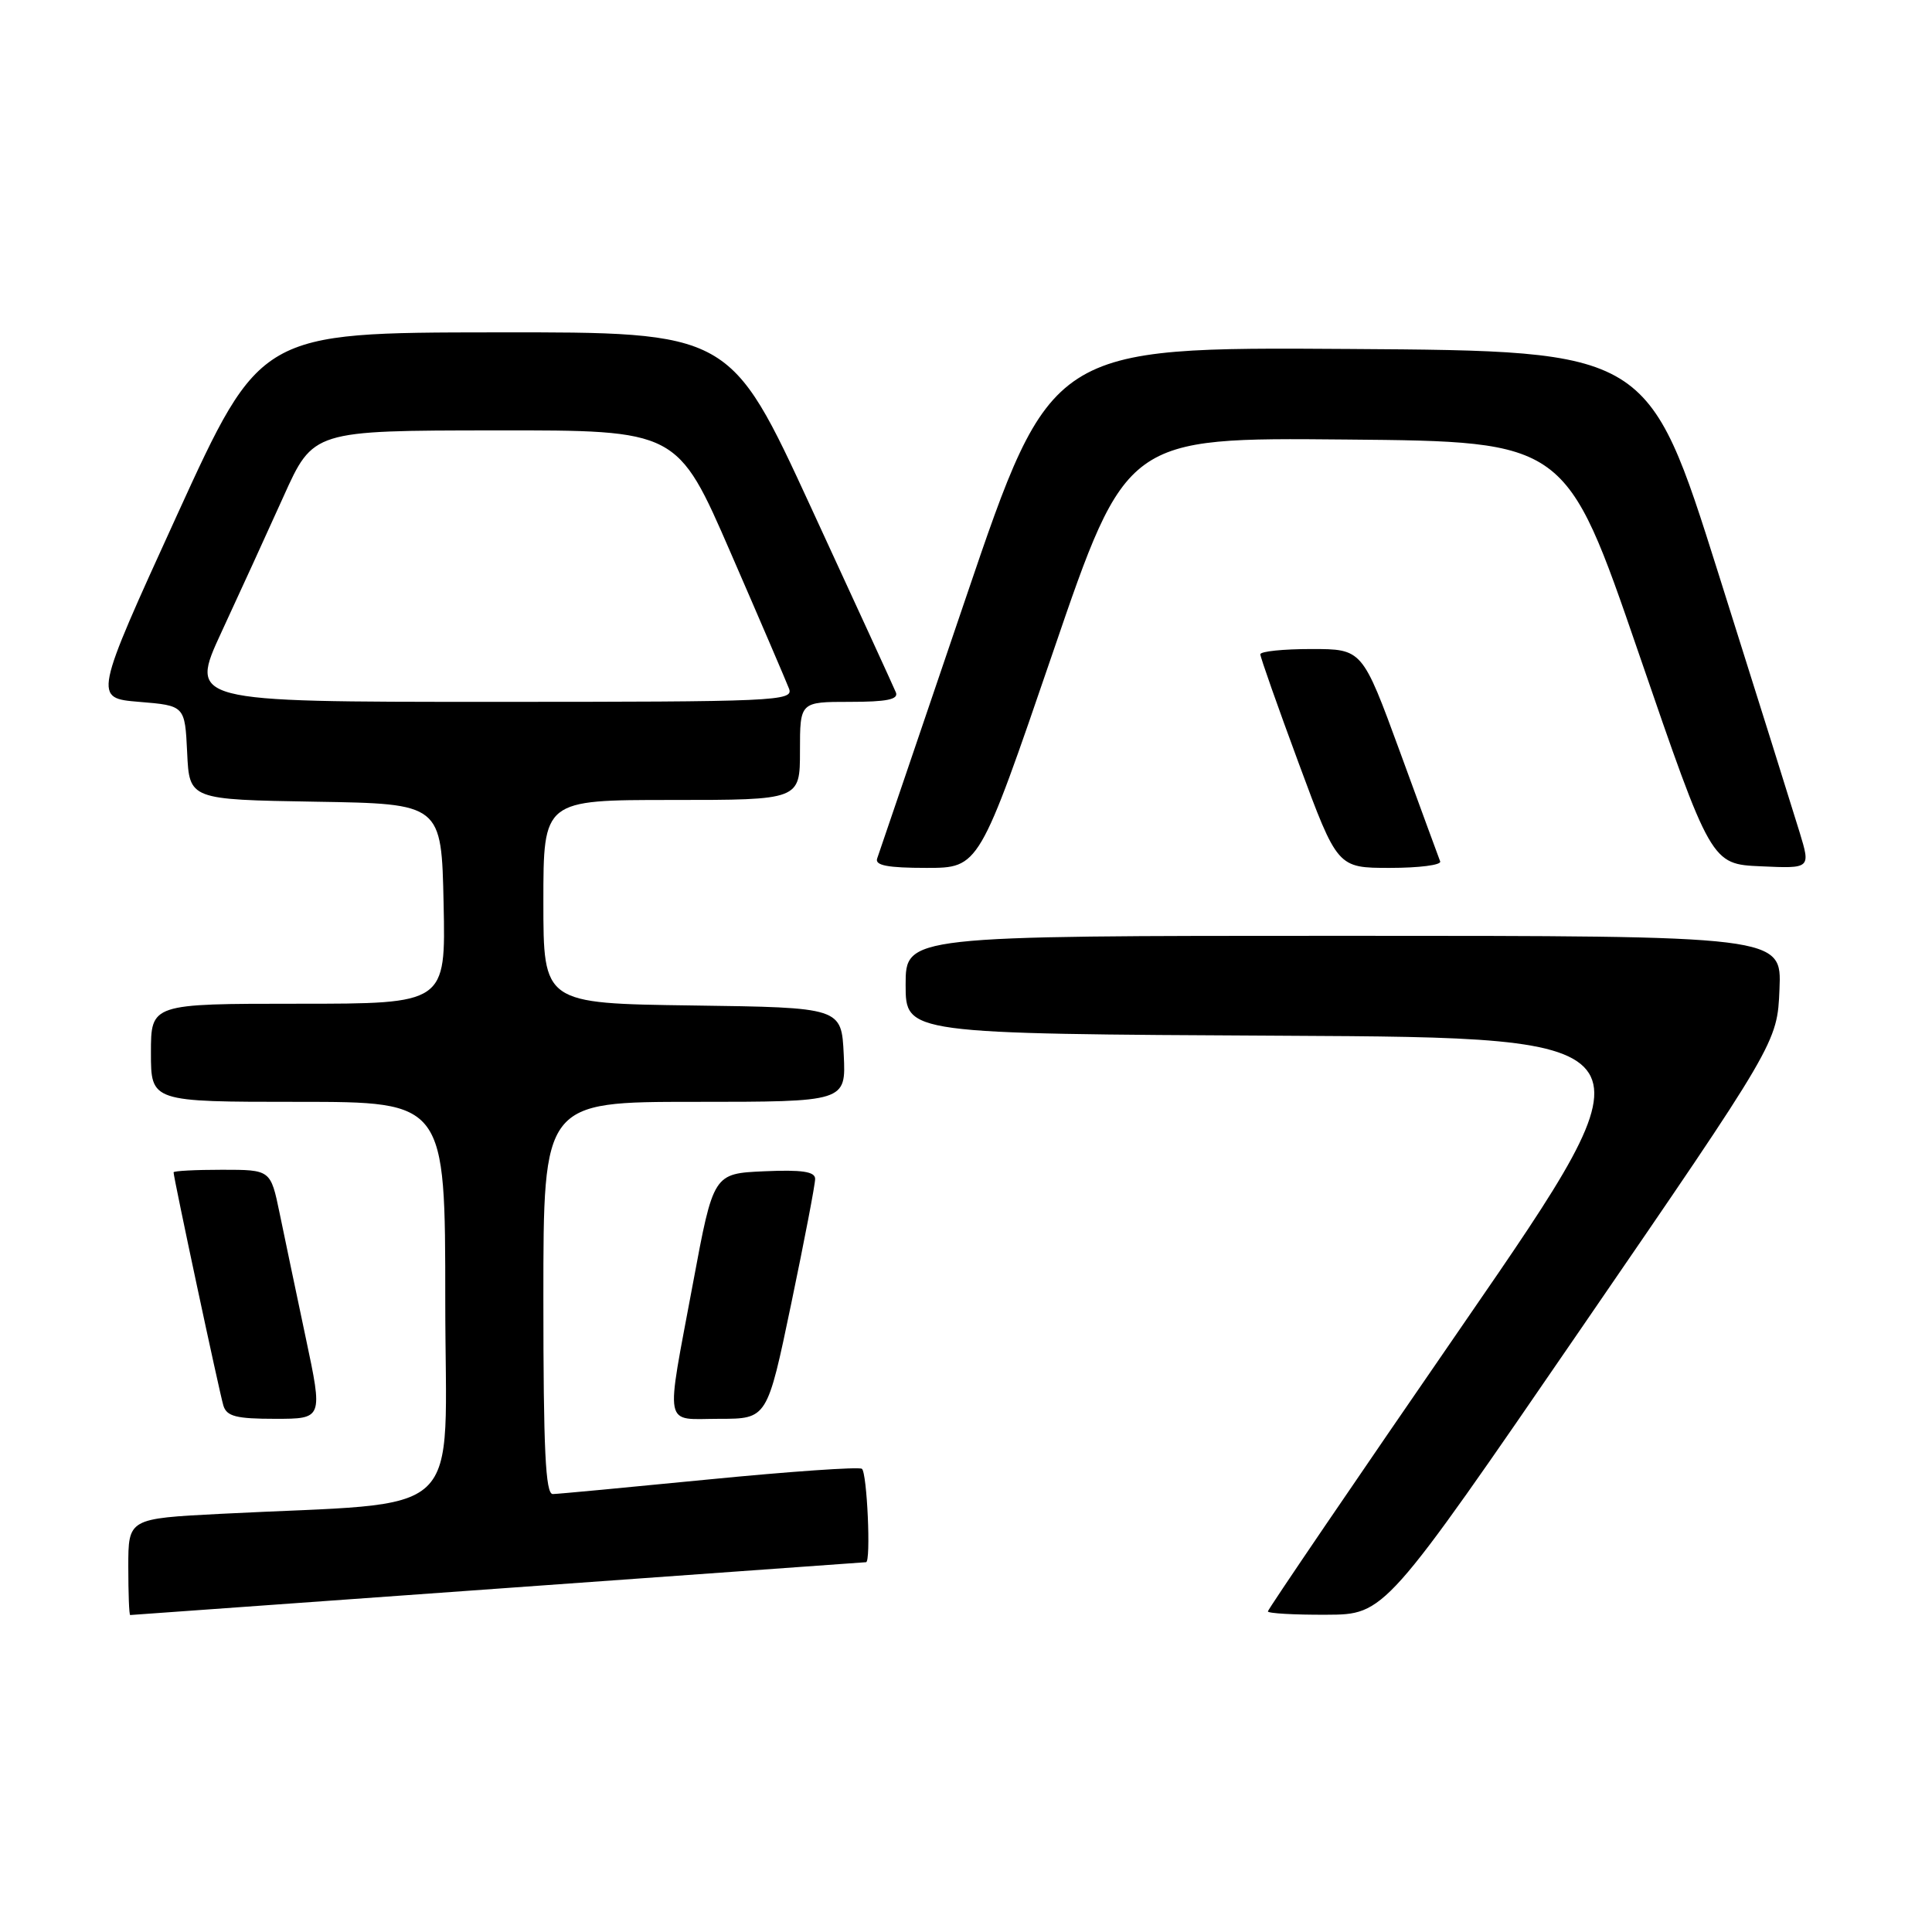 <?xml version="1.0" encoding="UTF-8" standalone="no"?>
<!DOCTYPE svg PUBLIC "-//W3C//DTD SVG 1.1//EN" "http://www.w3.org/Graphics/SVG/1.1/DTD/svg11.dtd" >
<svg xmlns="http://www.w3.org/2000/svg" xmlns:xlink="http://www.w3.org/1999/xlink" version="1.1" viewBox="0 0 256 256">
 <g >
 <path fill="currentColor"
d=" M 66.00 210.50 C 92.67 208.58 114.61 207.00 114.75 207.00 C 115.43 207.00 114.89 195.05 114.20 194.62 C 113.75 194.35 104.64 194.98 93.95 196.03 C 83.25 197.08 73.94 197.96 73.25 197.97 C 72.28 197.99 72.00 192.15 72.00 172.00 C 72.00 146.00 72.00 146.00 92.05 146.00 C 112.10 146.00 112.10 146.00 111.80 139.75 C 111.50 133.50 111.50 133.50 91.75 133.23 C 72.00 132.96 72.00 132.96 72.00 119.48 C 72.00 106.00 72.00 106.00 89.00 106.00 C 106.00 106.00 106.00 106.00 106.00 99.50 C 106.00 93.00 106.00 93.00 112.61 93.00 C 117.50 93.00 119.08 92.68 118.71 91.75 C 118.43 91.06 113.37 80.04 107.47 67.25 C 96.75 44.00 96.75 44.00 65.62 44.04 C 34.50 44.07 34.50 44.07 23.44 68.29 C 12.39 92.50 12.39 92.50 18.44 93.00 C 24.50 93.50 24.50 93.50 24.80 99.73 C 25.09 105.95 25.09 105.95 41.80 106.23 C 58.50 106.50 58.50 106.50 58.78 119.75 C 59.06 133.00 59.06 133.00 39.53 133.00 C 20.00 133.00 20.00 133.00 20.00 139.50 C 20.00 146.00 20.00 146.00 39.50 146.00 C 59.00 146.00 59.00 146.00 59.00 172.39 C 59.00 202.07 62.36 198.89 29.25 200.59 C 17.00 201.22 17.00 201.22 17.00 207.61 C 17.00 211.12 17.11 214.00 17.25 214.00 C 17.39 214.00 39.33 212.42 66.00 210.50 Z  M 209.50 176.04 C 235.50 138.16 235.50 138.16 235.79 131.08 C 236.09 124.00 236.09 124.00 178.04 124.00 C 120.00 124.00 120.00 124.00 120.00 130.49 C 120.00 136.98 120.00 136.98 170.02 137.24 C 220.03 137.50 220.03 137.50 194.02 175.27 C 179.71 196.04 168.00 213.25 168.00 213.52 C 168.00 213.78 171.49 213.98 175.75 213.96 C 183.50 213.93 183.50 213.93 209.50 176.04 Z  M 40.51 177.25 C 39.26 171.34 37.70 163.91 37.05 160.75 C 35.86 155.00 35.86 155.00 29.43 155.00 C 25.89 155.00 23.00 155.15 23.00 155.34 C 23.00 156.06 29.09 184.58 29.60 186.25 C 30.04 187.68 31.31 188.00 36.46 188.00 C 42.79 188.00 42.79 188.00 40.51 177.25 Z  M 104.84 172.75 C 106.59 164.36 108.02 156.92 108.01 156.20 C 108.00 155.24 106.26 154.98 101.27 155.20 C 94.53 155.50 94.53 155.50 91.83 170.00 C 88.16 189.71 87.82 188.00 95.33 188.00 C 101.66 188.00 101.66 188.00 104.84 172.75 Z  M 139.50 86.49 C 149.25 57.97 149.25 57.97 178.37 58.24 C 207.50 58.50 207.50 58.50 217.12 86.50 C 226.74 114.50 226.74 114.50 233.33 114.79 C 239.92 115.09 239.92 115.09 238.46 110.29 C 237.66 107.66 232.82 92.22 227.70 76.00 C 218.40 46.50 218.40 46.50 178.84 46.24 C 139.27 45.98 139.27 45.98 127.97 79.24 C 121.76 97.53 116.47 113.06 116.23 113.75 C 115.90 114.67 117.61 115.00 122.76 115.00 C 129.74 115.00 129.74 115.00 139.50 86.49 Z  M 190.83 114.14 C 190.65 113.67 188.25 107.15 185.51 99.64 C 180.51 86.00 180.51 86.00 173.76 86.00 C 170.04 86.00 167.00 86.31 167.00 86.70 C 167.00 87.08 169.30 93.61 172.11 101.20 C 177.22 115.00 177.22 115.00 184.19 115.00 C 188.03 115.00 191.02 114.62 190.83 114.14 Z  M 29.35 83.75 C 31.71 78.66 35.41 70.57 37.57 65.78 C 41.50 57.05 41.50 57.05 65.63 57.03 C 89.76 57.00 89.76 57.00 96.82 73.25 C 100.71 82.19 104.18 90.29 104.55 91.25 C 105.18 92.90 102.89 93.00 65.14 93.00 C 25.07 93.00 25.07 93.00 29.35 83.75 Z "/>
</g>
</svg>